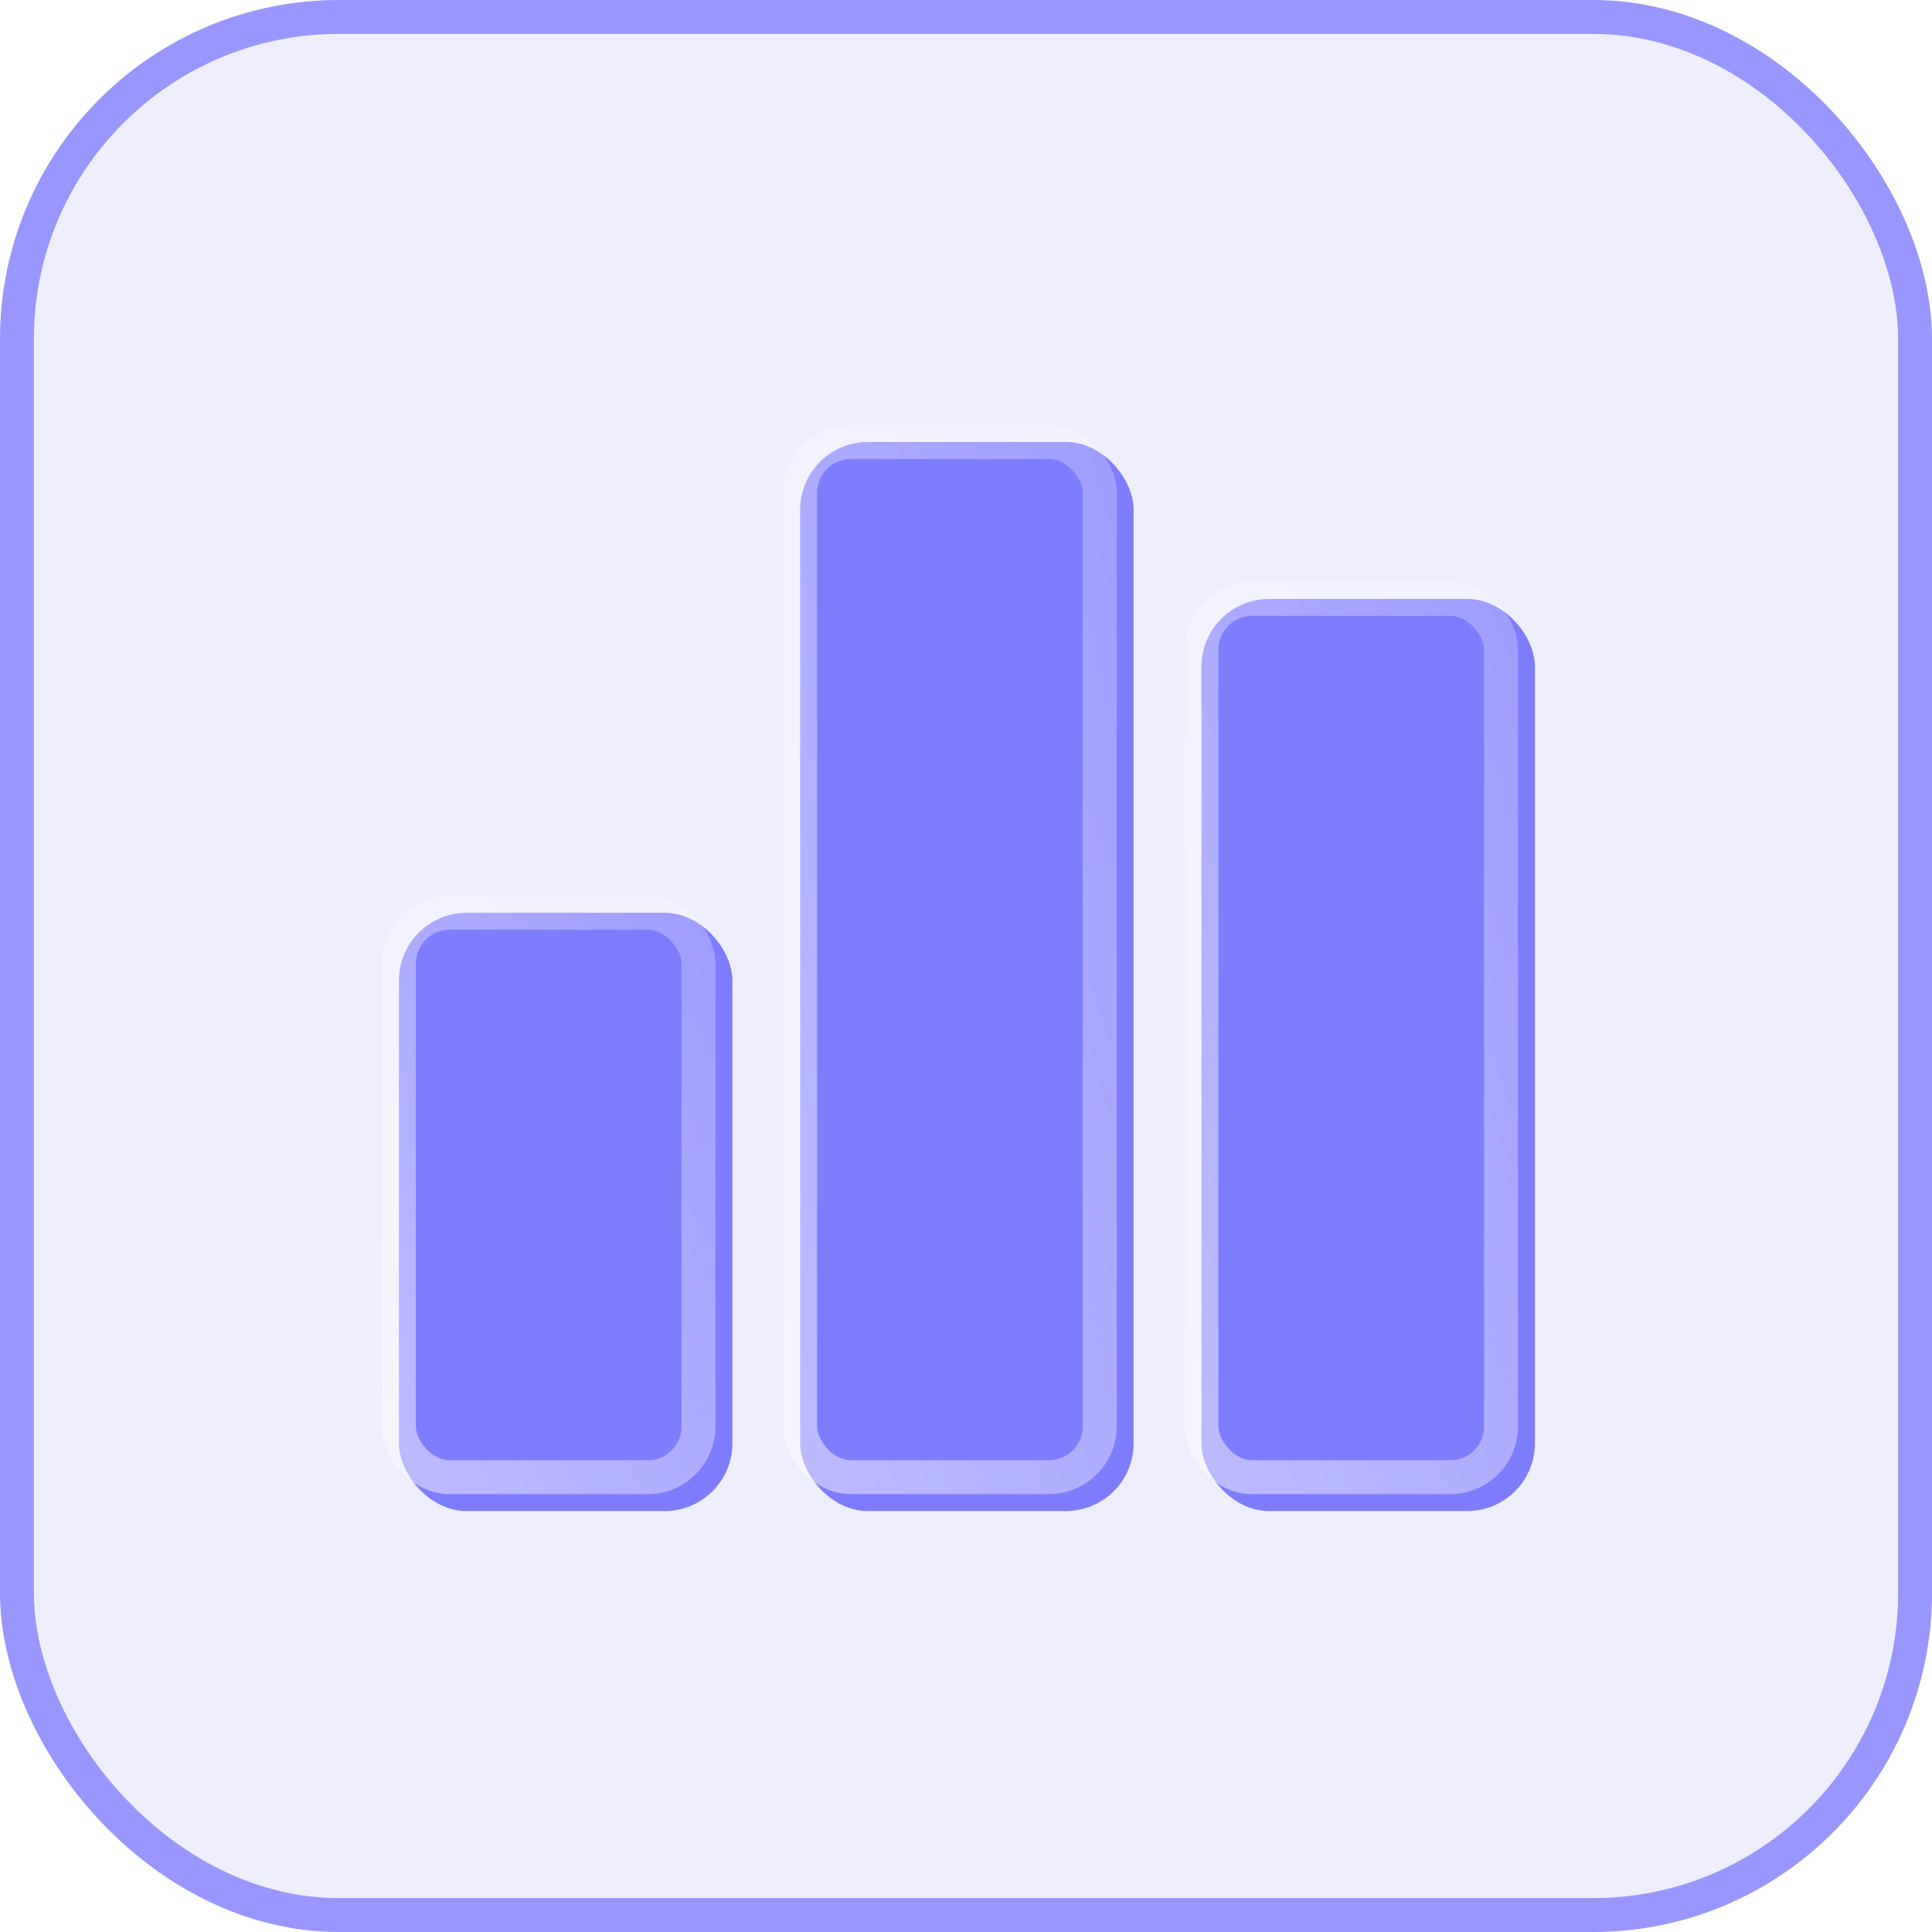 <svg width="57" height="57" viewBox="0 0 57 57" fill="none" xmlns="http://www.w3.org/2000/svg">
<rect x="0.5" y="0.5" width="56" height="56" rx="9.5" fill="#EEEEFF" stroke="#9997FF"/>
<g opacity="0.8">
<g filter="url(#filter0_ii_3162_52549)">
<rect x="11.269" y="26.43" width="9.839" height="17.652" rx="2" fill="#6360FF"/>
</g>
<rect x="11.769" y="26.93" width="8.839" height="16.652" rx="1.5" stroke="url(#paint0_linear_3162_52549)"/>
</g>
<g opacity="0.8">
<g filter="url(#filter1_ii_3162_52549)">
<rect x="23.107" y="12.539" width="9.839" height="31.542" rx="2" fill="#6360FF"/>
</g>
<rect x="23.607" y="13.039" width="8.839" height="30.542" rx="1.5" stroke="url(#paint1_linear_3162_52549)"/>
</g>
<g opacity="0.8">
<g filter="url(#filter2_ii_3162_52549)">
<rect x="34.946" y="17.17" width="9.839" height="26.912" rx="2" fill="#6360FF"/>
</g>
<rect x="35.446" y="17.67" width="8.839" height="25.912" rx="1.5" stroke="url(#paint2_linear_3162_52549)"/>
</g>
<defs>
<filter id="filter0_ii_3162_52549" x="10.769" y="25.93" width="11.339" height="19.152" filterUnits="userSpaceOnUse" color-interpolation-filters="sRGB">
<feFlood flood-opacity="0" result="BackgroundImageFix"/>
<feBlend mode="normal" in="SourceGraphic" in2="BackgroundImageFix" result="shape"/>
<feColorMatrix in="SourceAlpha" type="matrix" values="0 0 0 0 0 0 0 0 0 0 0 0 0 0 0 0 0 0 127 0" result="hardAlpha"/>
<feOffset dx="-0.5" dy="-0.5"/>
<feGaussianBlur stdDeviation="0.25"/>
<feComposite in2="hardAlpha" operator="arithmetic" k2="-1" k3="1"/>
<feColorMatrix type="matrix" values="0 0 0 0 0.867 0 0 0 0 0.863 0 0 0 0 1 0 0 0 0.8 0"/>
<feBlend mode="normal" in2="shape" result="effect1_innerShadow_3162_52549"/>
<feColorMatrix in="SourceAlpha" type="matrix" values="0 0 0 0 0 0 0 0 0 0 0 0 0 0 0 0 0 0 127 0" result="hardAlpha"/>
<feOffset dx="1" dy="1"/>
<feGaussianBlur stdDeviation="2"/>
<feComposite in2="hardAlpha" operator="arithmetic" k2="-1" k3="1"/>
<feColorMatrix type="matrix" values="0 0 0 0 1 0 0 0 0 1 0 0 0 0 1 0 0 0 0.25 0"/>
<feBlend mode="normal" in2="effect1_innerShadow_3162_52549" result="effect2_innerShadow_3162_52549"/>
</filter>
<filter id="filter1_ii_3162_52549" x="22.607" y="12.039" width="11.339" height="33.041" filterUnits="userSpaceOnUse" color-interpolation-filters="sRGB">
<feFlood flood-opacity="0" result="BackgroundImageFix"/>
<feBlend mode="normal" in="SourceGraphic" in2="BackgroundImageFix" result="shape"/>
<feColorMatrix in="SourceAlpha" type="matrix" values="0 0 0 0 0 0 0 0 0 0 0 0 0 0 0 0 0 0 127 0" result="hardAlpha"/>
<feOffset dx="-0.5" dy="-0.5"/>
<feGaussianBlur stdDeviation="0.25"/>
<feComposite in2="hardAlpha" operator="arithmetic" k2="-1" k3="1"/>
<feColorMatrix type="matrix" values="0 0 0 0 0.867 0 0 0 0 0.863 0 0 0 0 1 0 0 0 0.8 0"/>
<feBlend mode="normal" in2="shape" result="effect1_innerShadow_3162_52549"/>
<feColorMatrix in="SourceAlpha" type="matrix" values="0 0 0 0 0 0 0 0 0 0 0 0 0 0 0 0 0 0 127 0" result="hardAlpha"/>
<feOffset dx="1" dy="1"/>
<feGaussianBlur stdDeviation="2"/>
<feComposite in2="hardAlpha" operator="arithmetic" k2="-1" k3="1"/>
<feColorMatrix type="matrix" values="0 0 0 0 1 0 0 0 0 1 0 0 0 0 1 0 0 0 0.25 0"/>
<feBlend mode="normal" in2="effect1_innerShadow_3162_52549" result="effect2_innerShadow_3162_52549"/>
</filter>
<filter id="filter2_ii_3162_52549" x="34.446" y="16.67" width="11.339" height="28.412" filterUnits="userSpaceOnUse" color-interpolation-filters="sRGB">
<feFlood flood-opacity="0" result="BackgroundImageFix"/>
<feBlend mode="normal" in="SourceGraphic" in2="BackgroundImageFix" result="shape"/>
<feColorMatrix in="SourceAlpha" type="matrix" values="0 0 0 0 0 0 0 0 0 0 0 0 0 0 0 0 0 0 127 0" result="hardAlpha"/>
<feOffset dx="-0.5" dy="-0.5"/>
<feGaussianBlur stdDeviation="0.25"/>
<feComposite in2="hardAlpha" operator="arithmetic" k2="-1" k3="1"/>
<feColorMatrix type="matrix" values="0 0 0 0 0.867 0 0 0 0 0.863 0 0 0 0 1 0 0 0 0.8 0"/>
<feBlend mode="normal" in2="shape" result="effect1_innerShadow_3162_52549"/>
<feColorMatrix in="SourceAlpha" type="matrix" values="0 0 0 0 0 0 0 0 0 0 0 0 0 0 0 0 0 0 127 0" result="hardAlpha"/>
<feOffset dx="1" dy="1"/>
<feGaussianBlur stdDeviation="2"/>
<feComposite in2="hardAlpha" operator="arithmetic" k2="-1" k3="1"/>
<feColorMatrix type="matrix" values="0 0 0 0 1 0 0 0 0 1 0 0 0 0 1 0 0 0 0.25 0"/>
<feBlend mode="normal" in2="effect1_innerShadow_3162_52549" result="effect2_innerShadow_3162_52549"/>
</filter>
<linearGradient id="paint0_linear_3162_52549" x1="20.845" y1="26.43" x2="6.021" y2="34.919" gradientUnits="userSpaceOnUse">
<stop stop-color="white" stop-opacity="0.25"/>
<stop offset="1" stop-color="white" stop-opacity="0.5"/>
</linearGradient>
<linearGradient id="paint1_linear_3162_52549" x1="32.684" y1="12.539" x2="14.832" y2="18.26" gradientUnits="userSpaceOnUse">
<stop stop-color="white" stop-opacity="0.25"/>
<stop offset="1" stop-color="white" stop-opacity="0.5"/>
</linearGradient>
<linearGradient id="paint2_linear_3162_52549" x1="44.523" y1="17.17" x2="27.272" y2="23.65" gradientUnits="userSpaceOnUse">
<stop stop-color="white" stop-opacity="0.25"/>
<stop offset="1" stop-color="white" stop-opacity="0.5"/>
</linearGradient>
</defs>
</svg>
